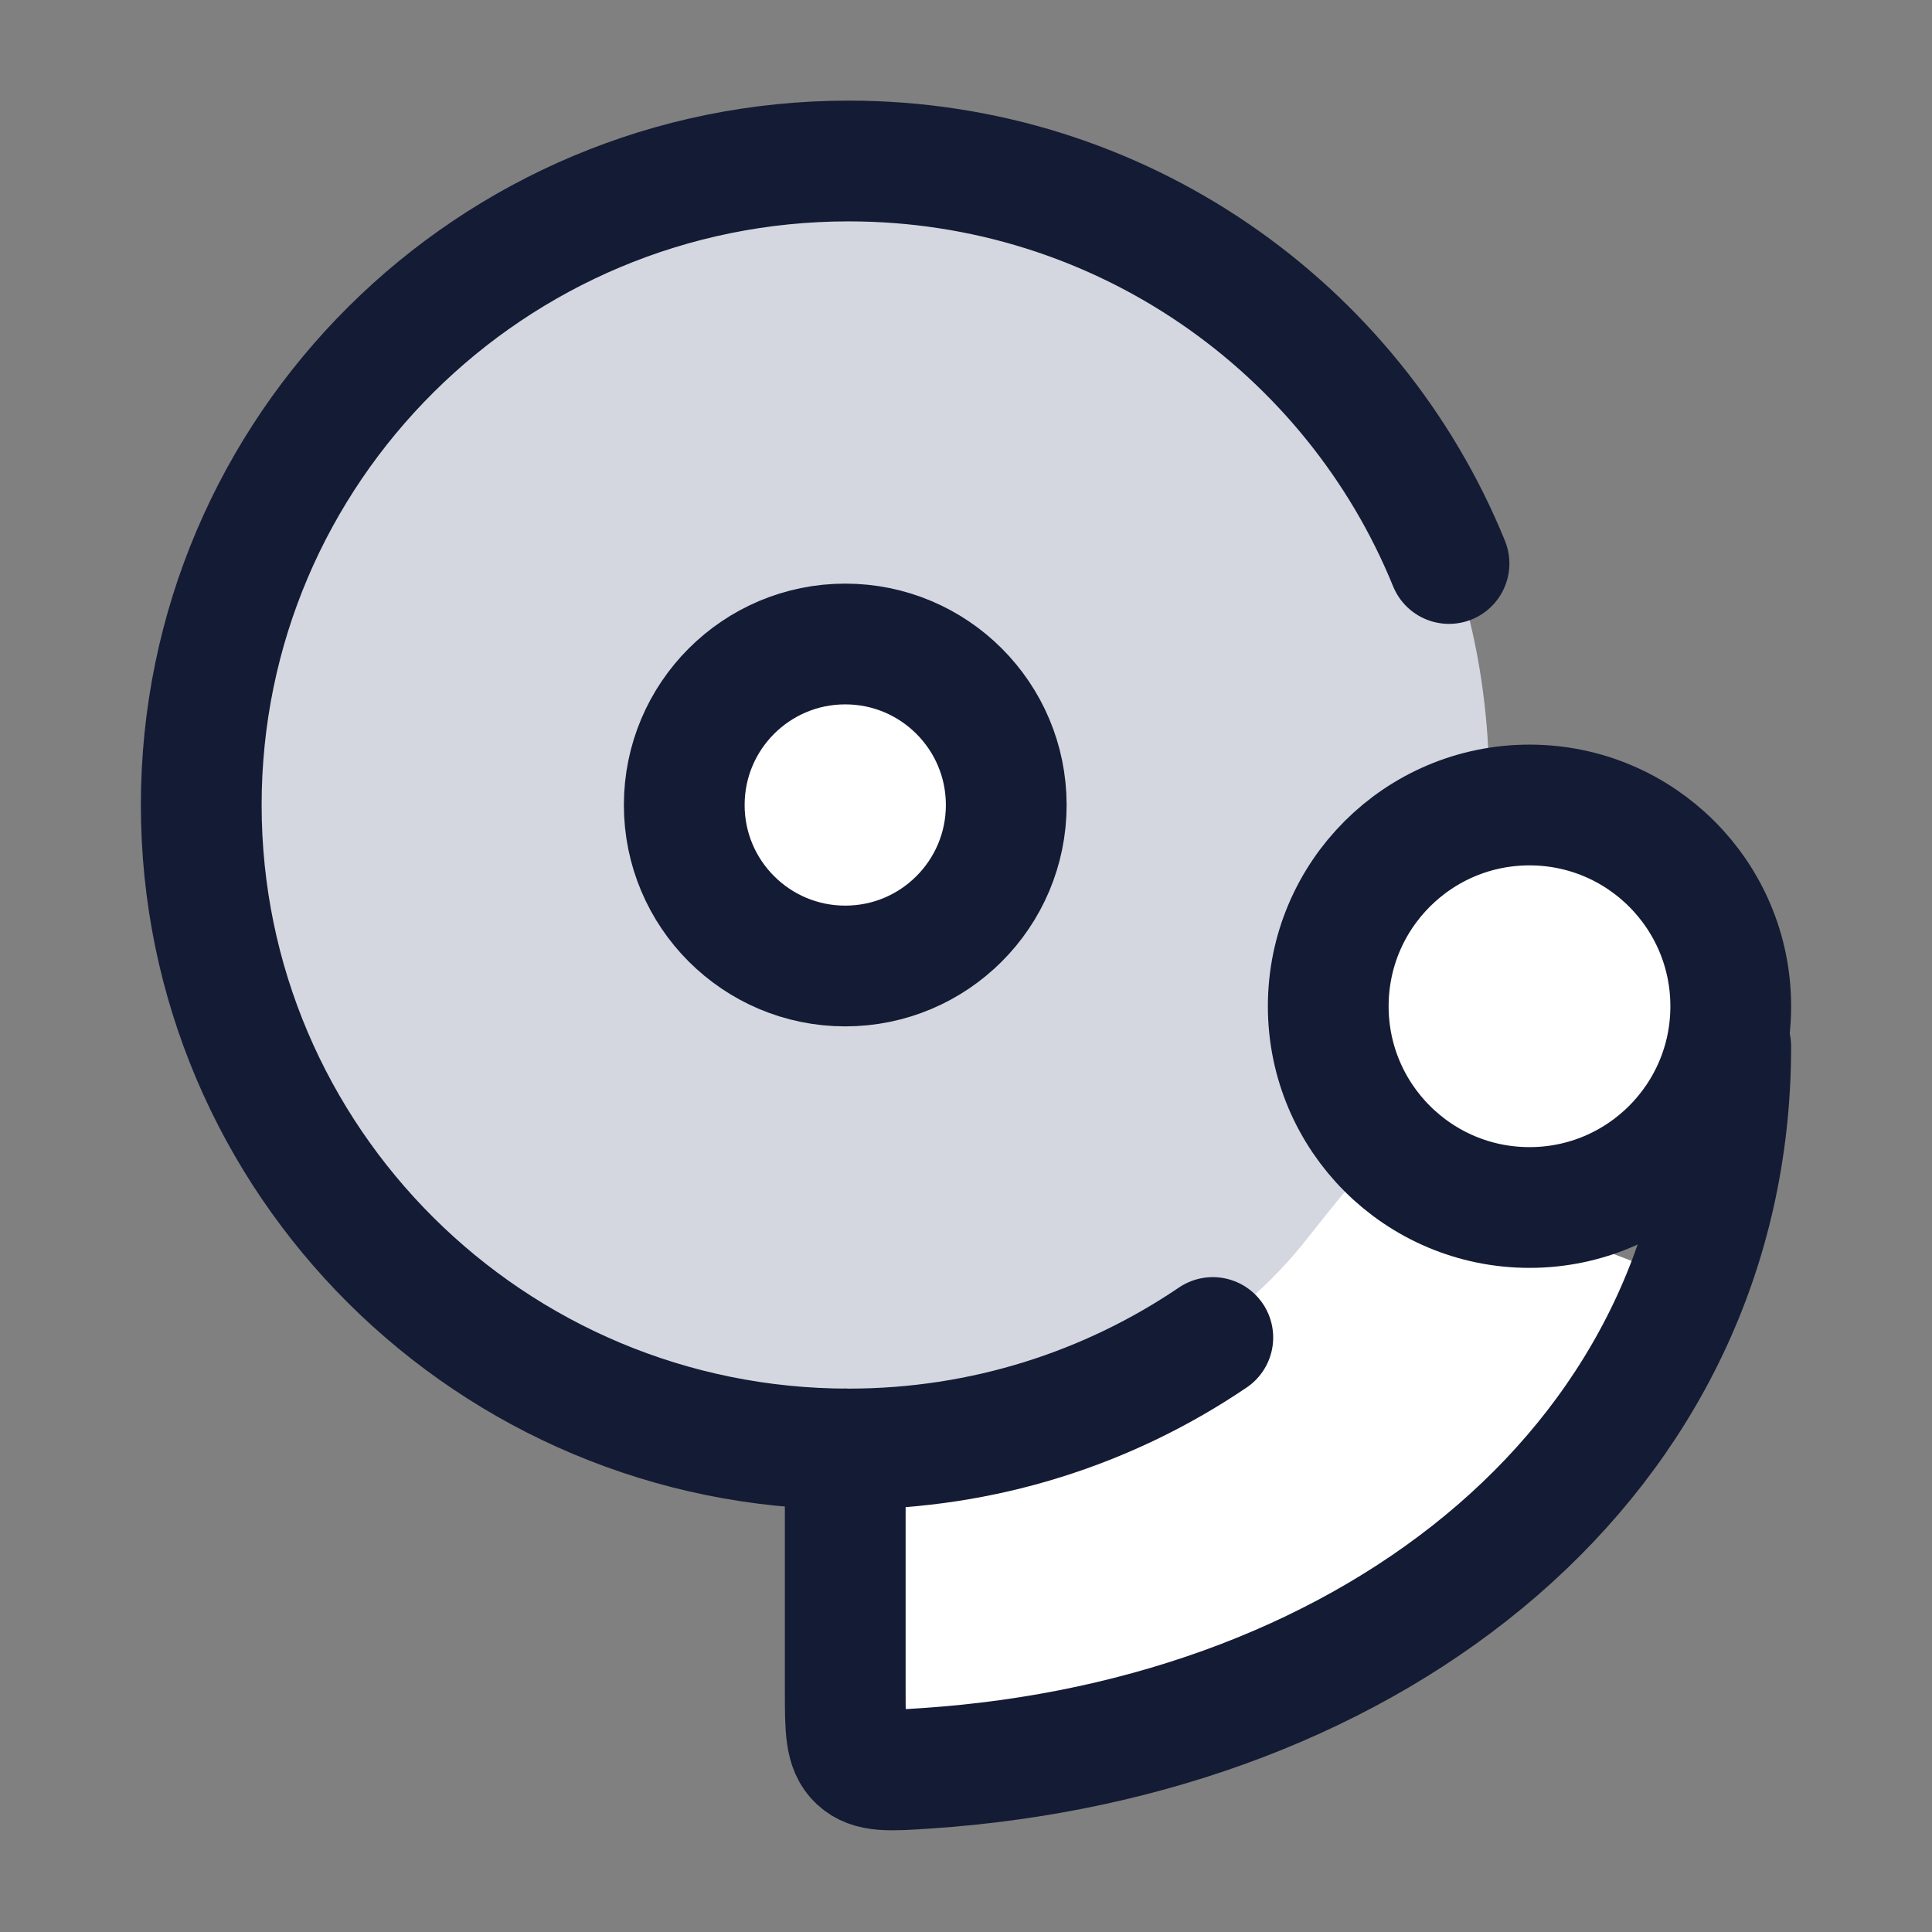 <svg width="24" height="24" viewBox="0 0 24 24" fill="none" xmlns="http://www.w3.org/2000/svg">
<rect x="0" y="0" width="24" height="24" fill="#808080" stroke="none"/>
<path d="M2.5 10C2.5 14.418 6.11 18 10.564 18C12.246 18 13.808 17.489 15.1 16.615C19.164 13.508 18.755 8.91 18.042 7C16.846 4.068 13.948 2 10.564 2C6.11 2 2.5 5.582 2.5 10Z" fill="#D4D7E0"/>
<circle cx="10.5" cy="10" r="2" fill="white"/>
<path d="M11.5 21.967C15.498 21.702 18.88 19.848 20.491 16.957C20.723 16.541 20.838 16.332 20.838 16.201C20.837 16.007 20.842 16.021 20.715 15.875C20.629 15.776 19.799 15.481 18.139 14.89L18.139 14.89C17.522 14.67 17.213 14.56 17.121 14.562C16.966 14.566 17.012 14.553 16.878 14.632C16.799 14.679 16.605 14.924 16.216 15.414L16.216 15.414C15.439 16.395 14.007 17.489 11.415 17.892C10.965 17.962 10.741 17.997 10.62 18.137C10.5 18.277 10.5 18.492 10.5 18.92V21C10.5 21.477 10.5 21.716 10.658 21.864C10.817 22.012 11.044 21.997 11.5 21.967Z" fill="white"/>
<circle cx="19" cy="12.5" r="2.5" fill="white"/>
<path d="M18 7C16.807 4.068 13.917 2 10.542 2C6.101 2 2.5 5.582 2.5 10C2.5 14.418 6.101 18 10.542 18C12.22 18 13.777 17.489 15.066 16.615" stroke="#141B34" stroke-width="1.5" stroke-linecap="round"/>
<path d="M21.5 13C21.5 18.1 17.107 21.595 11.5 21.967C11.044 21.997 10.817 22.012 10.658 21.864C10.5 21.716 10.5 21.477 10.5 21V18" stroke="#141B34" stroke-width="1.5" stroke-linecap="round" stroke-linejoin="round"/>
<circle cx="19" cy="12.5" r="2.5" stroke="#141B34" stroke-width="1.5"/>
<circle cx="10.5" cy="10" r="2" stroke="#141B34" stroke-width="1.5" stroke-linecap="round"/>
</svg>
